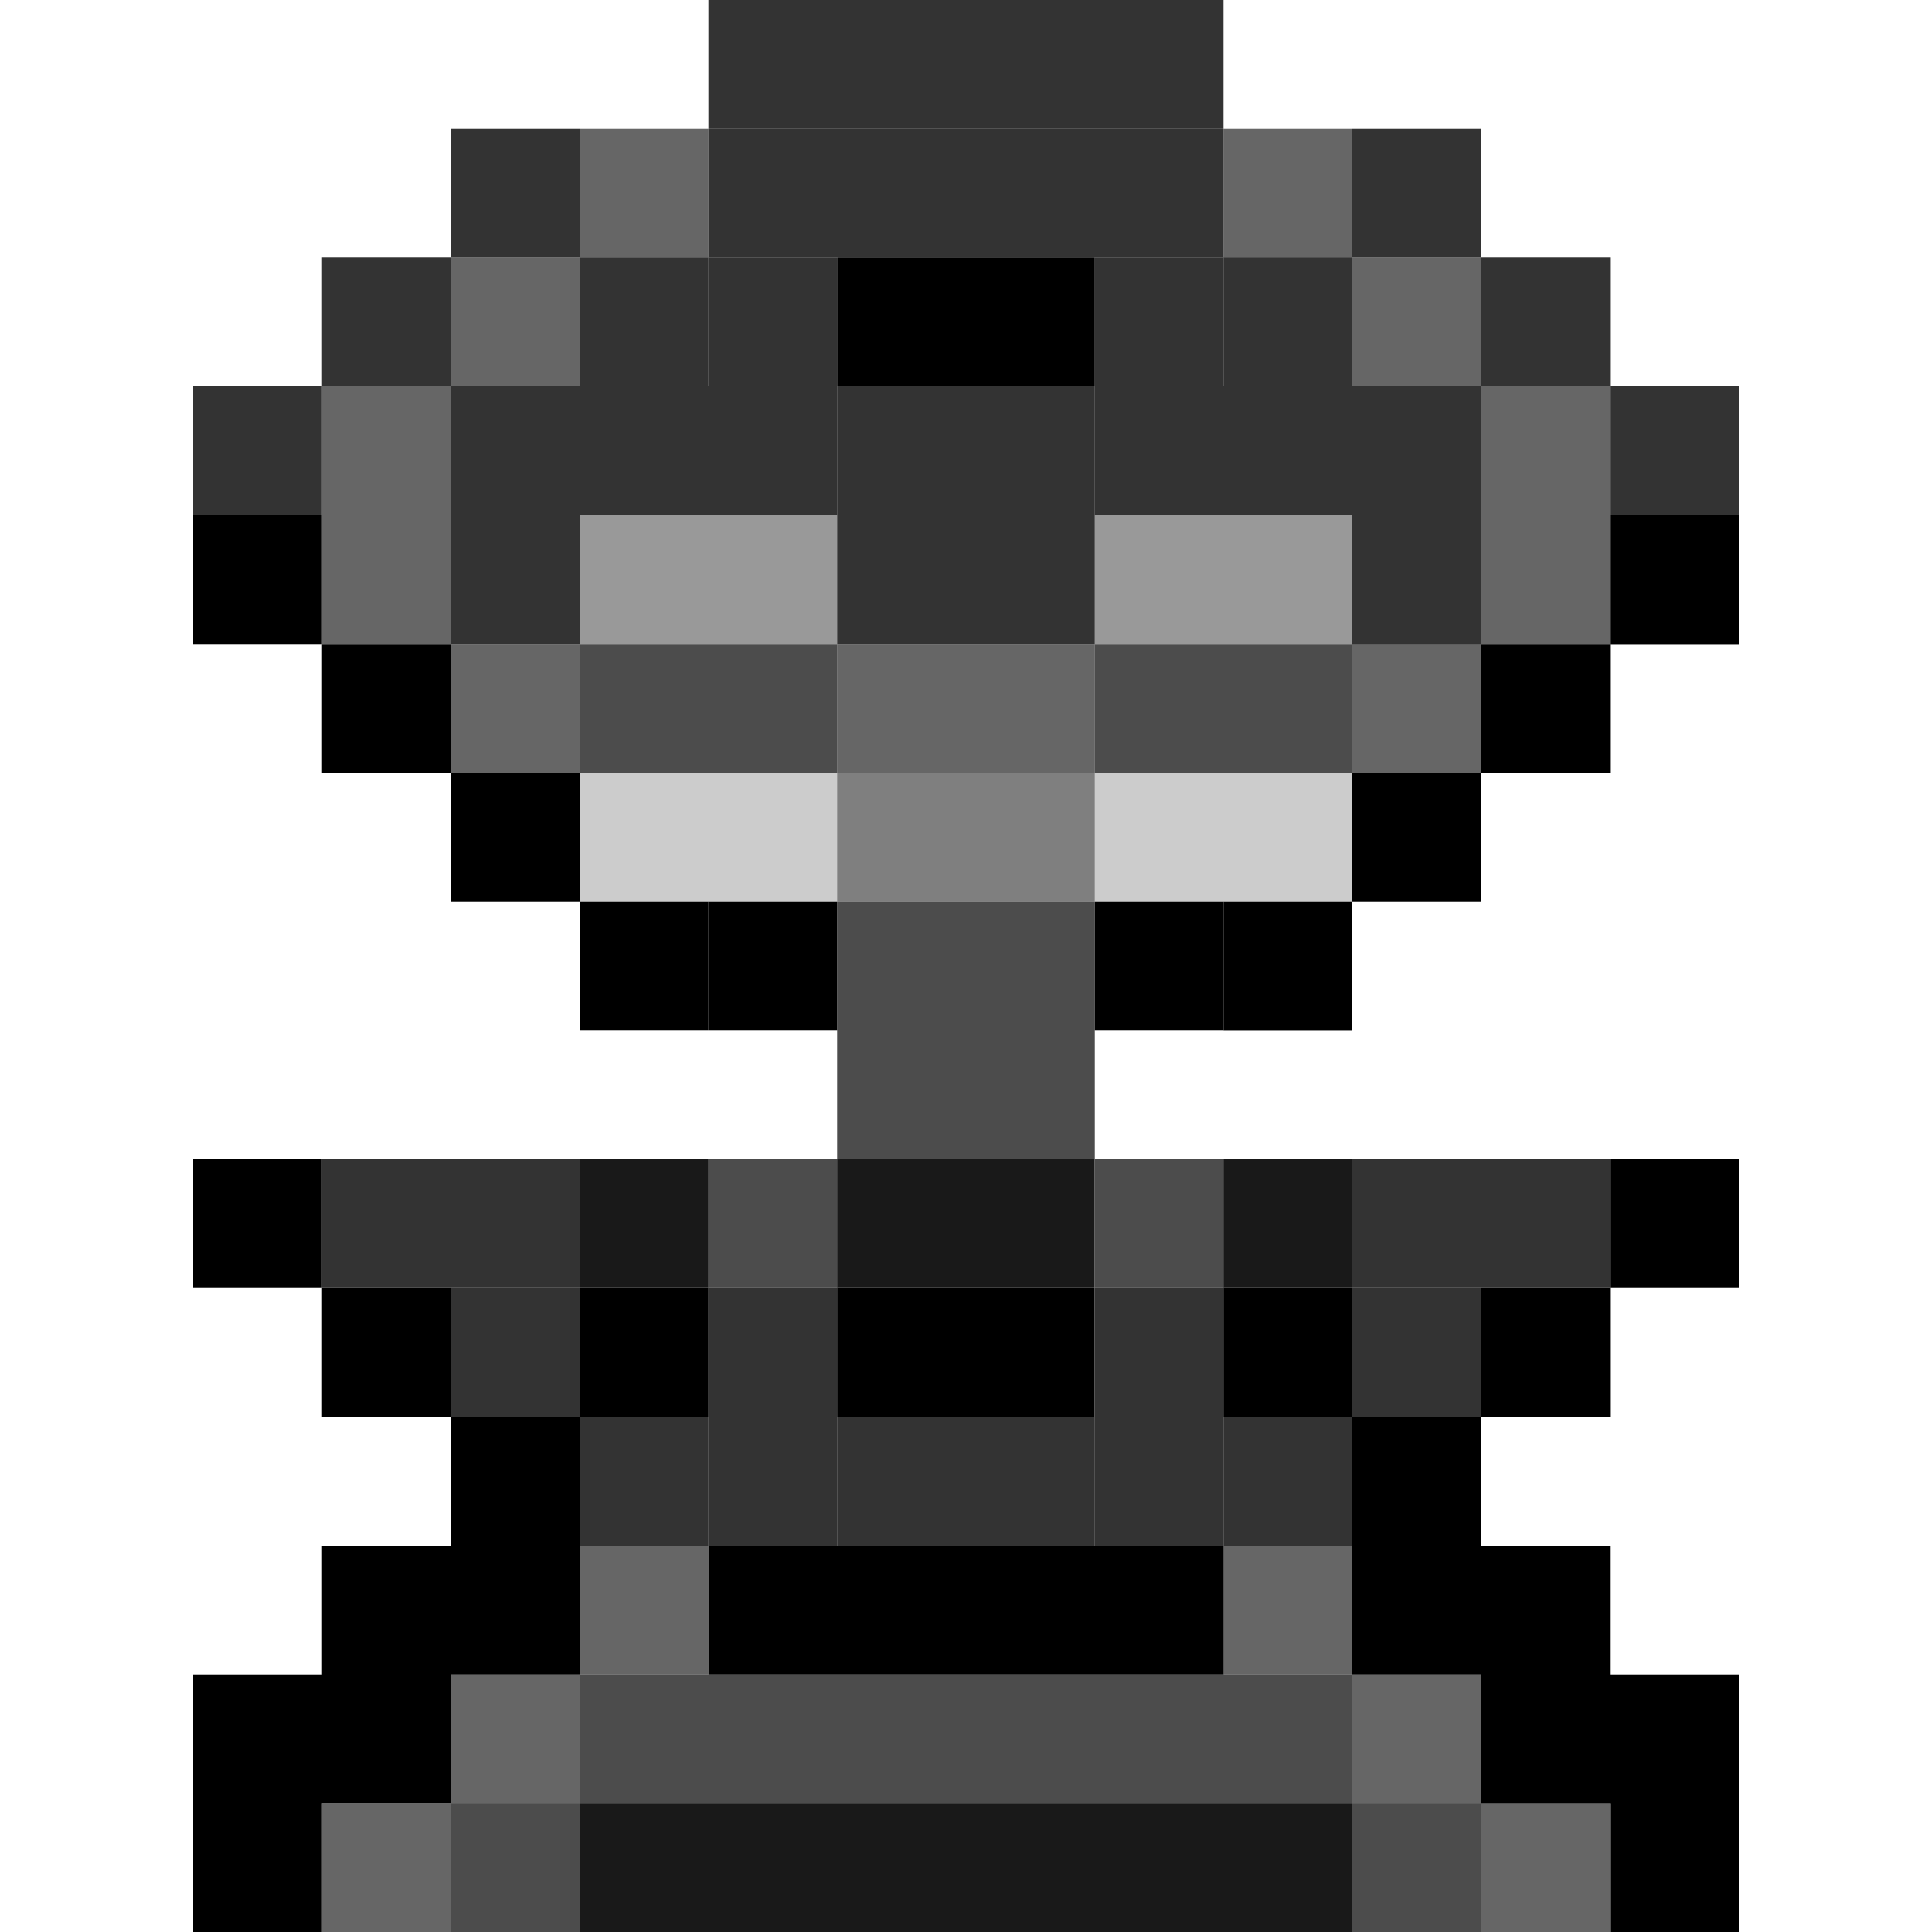 <?xml version="1.0" encoding="UTF-8" standalone="no"?>
<svg
   width="16"
   height="16"
   version="1"
   id="svg566"
   xml:space="preserve"
   xmlns="http://www.w3.org/2000/svg"
   xmlns:svg="http://www.w3.org/2000/svg"><defs
     id="defs570" /><path
     id="rect11"
     style="display:inline;fill:#000000;stroke-width:0.118;enable-background:new"
     d="M 6.933,2.133 H 9.067 V 3.2 H 6.933 Z" /><path
     id="rect12"
     style="display:inline;opacity:0.8;fill:#000000;stroke-width:0.167;enable-background:new"
     d="M 5.867,2.2e-7 H 10.133 V 1.067 H 5.867 Z" /><path
     id="rect13"
     style="display:inline;opacity:0.8;fill:#000000;stroke-width:0.084;enable-background:new"
     d="m 11.2,1.067 h 1.067 V 2.133 H 11.2 Z" /><path
     id="rect14"
     style="display:inline;opacity:0.8;fill:#000000;stroke-width:0.084;enable-background:new"
     d="M 3.733,1.067 H 4.8 V 2.133 H 3.733 Z" /><path
     id="rect15"
     style="display:inline;opacity:0.6;fill:#000000;stroke-width:0.084;enable-background:new"
     d="M 2.667,3.2 H 3.733 V 4.267 H 2.667 Z" /><path
     id="rect16"
     style="display:inline;opacity:0.6;fill:#000000;stroke-width:0.084;enable-background:new"
     d="m 12.267,3.2 h 1.067 v 1.067 h -1.067 z" /><path
     id="rect17"
     style="display:inline;opacity:0.6;fill:#000000;stroke-width:0.084;enable-background:new"
     d="m 11.2,5.333 h 1.067 V 6.4 H 11.2 Z" /><path
     id="rect18"
     style="display:inline;opacity:0.6;fill:#000000;stroke-width:0.084;enable-background:new"
     d="M 3.733,5.333 H 4.8 V 6.4 H 3.733 Z" /><path
     id="rect19"
     style="display:inline;fill:#000000;stroke-width:0.084;enable-background:new"
     d="m 12.267,10.667 h 1.067 v 1.067 h -1.067 z" /><path
     id="rect20"
     style="display:inline;fill:#000000;stroke-width:0.084;enable-background:new"
     d="m 2.667,10.667 h 1.067 v 1.067 H 2.667 Z" /><path
     id="rect21"
     style="display:inline;opacity:0.6;fill:#000000;stroke-width:0.084;enable-background:new"
     d="M 10.133,12.8 H 11.2 v 1.067 h -1.067 z" /><path
     id="rect22"
     style="display:inline;opacity:0.6;fill:#000000;stroke-width:0.084;enable-background:new"
     d="m 4.8,12.8 h 1.067 v 1.067 H 4.8 Z" /><path
     id="rect23"
     style="display:inline;opacity:0.6;fill:#000000;stroke-width:0.084;enable-background:new"
     d="M 4.8,1.067 H 5.867 V 2.133 H 4.8 Z" /><path
     id="rect24"
     style="display:inline;opacity:0.6;fill:#000000;stroke-width:0.084;enable-background:new"
     d="M 10.133,1.067 H 11.2 v 1.067 h -1.067 z" /><path
     id="rect25"
     style="display:inline;opacity:0.6;fill:#000000;stroke-width:0.084;enable-background:new"
     d="m 11.2,2.133 h 1.067 V 3.2 H 11.2 Z" /><path
     id="rect26"
     style="display:inline;opacity:0.6;fill:#000000;stroke-width:0.084;enable-background:new"
     d="M 3.733,2.133 H 4.8 V 3.2 H 3.733 Z" /><path
     id="rect27"
     style="display:inline;opacity:0.6;fill:#000000;stroke-width:0.084;enable-background:new"
     d="M 2.667,4.267 H 3.733 V 5.333 H 2.667 Z" /><path
     id="rect28"
     style="display:inline;opacity:0.6;fill:#000000;stroke-width:0.084;enable-background:new"
     d="m 12.267,4.267 h 1.067 v 1.067 h -1.067 z" /><path
     id="rect29"
     style="display:inline;opacity:0.6;fill:#000000;stroke-width:0.118;enable-background:new"
     d="M 6.933,5.333 H 9.067 V 6.4 H 6.933 Z" /><path
     id="rect30"
     style="display:inline;opacity:0.8;fill:#000000;stroke-width:0.084;enable-background:new"
     d="M 13.333,3.2 H 14.4 v 1.067 h -1.067 z" /><path
     id="rect31"
     style="display:inline;opacity:0.8;fill:#000000;stroke-width:0.084;enable-background:new"
     d="M 1.6,3.2 H 2.667 V 4.267 H 1.6 Z" /><path
     id="rect32"
     style="display:inline;opacity:0.8;fill:#000000;stroke-width:0.084;enable-background:new"
     d="M 2.667,2.133 H 3.733 V 3.2 H 2.667 Z" /><path
     id="rect33"
     style="display:inline;opacity:0.8;fill:#000000;stroke-width:0.084;enable-background:new"
     d="m 12.267,2.133 h 1.067 v 1.067 h -1.067 z" /><path
     id="rect34"
     style="display:inline;opacity:0.8;fill:#000000;stroke-width:0.084;enable-background:new"
     d="M 9.067,2.133 H 10.133 V 3.2 H 9.067 Z" /><path
     id="rect35"
     style="display:inline;opacity:0.8;fill:#000000;stroke-width:0.084;enable-background:new"
     d="M 5.867,2.133 H 6.933 V 3.2 H 5.867 Z" /><path
     id="rect36"
     style="display:inline;opacity:0.8;fill:#000000;stroke-width:0.118;enable-background:new"
     d="M 6.933,3.2 H 9.067 V 4.267 H 6.933 Z" /><path
     id="rect37"
     style="display:inline;opacity:0.8;fill:#000000;stroke-width:0.167;enable-background:new"
     d="M 5.867,1.067 H 10.133 V 2.133 H 5.867 Z" /><path
     id="rect38"
     style="display:inline;opacity:0.8;fill:#000000;stroke-width:0.084;enable-background:new"
     d="M 10.133,2.133 V 3.2 H 9.067 V 4.267 H 11.2 v 1.067 h 1.067 V 4.267 3.2 H 11.2 V 2.133 Z" /><path
     id="rect39"
     style="display:inline;opacity:0.8;fill:#000000;stroke-width:0.084;enable-background:new"
     d="M 4.8,2.133 V 3.2 H 3.733 V 4.267 5.333 H 4.8 V 4.267 H 6.933 V 3.2 H 5.867 V 2.133 Z" /><path
     id="rect44"
     style="display:inline;opacity:0.8;fill:#000000;stroke-width:0.118;enable-background:new"
     d="M 6.933,4.267 H 9.067 V 5.333 H 6.933 Z" /><path
     id="rect45"
     style="display:inline;opacity:0.4;fill:#000000;stroke-width:0.118;enable-background:new"
     d="M 4.8,4.267 H 6.933 V 5.333 H 4.8 Z" /><path
     id="rect46"
     style="display:inline;opacity:0.4;fill:#000000;stroke-width:0.118;enable-background:new"
     d="M 9.067,4.267 H 11.2 V 5.333 H 9.067 Z" /><path
     id="rect47"
     style="display:inline;fill:#000000;stroke-width:0.084;enable-background:new"
     d="M 1.6,4.267 H 2.667 V 5.333 H 1.6 Z" /><path
     id="rect48"
     style="display:inline;fill:#000000;stroke-width:0.084;enable-background:new"
     d="M 13.333,4.267 H 14.4 v 1.067 h -1.067 z" /><path
     id="rect53"
     style="display:inline;opacity:0.7;fill:#000000;stroke-width:0.118;enable-background:new"
     d="M 4.8,5.333 H 6.933 V 6.4 H 4.8 Z" /><path
     id="rect54"
     style="display:inline;opacity:0.7;fill:#000000;stroke-width:0.118;enable-background:new"
     d="M 9.067,5.333 H 11.2 V 6.4 H 9.067 Z" /><path
     id="rect55"
     style="display:inline;fill:#000000;stroke-width:0.084;enable-background:new"
     d="m 12.267,5.333 h 1.067 v 1.067 h -1.067 z" /><path
     id="rect56"
     style="display:inline;fill:#000000;stroke-width:0.084;enable-background:new"
     d="M 2.667,5.333 H 3.733 V 6.4 H 2.667 Z" /><path
     id="rect65"
     style="display:inline;fill:#000000;stroke-width:0.084;enable-background:new"
     d="m 11.2,6.4 h 1.067 V 7.467 H 11.2 Z" /><path
     id="rect66"
     style="display:inline;fill:#000000;stroke-width:0.084;enable-background:new"
     d="M 3.733,6.4 H 4.8 V 7.467 H 3.733 Z" /><path
     id="rect67"
     style="display:inline;opacity:0.2;fill:#000000;stroke-width:0.118;enable-background:new"
     d="M 4.8,6.4 H 6.933 V 7.467 H 4.8 Z" /><path
     id="rect68"
     style="display:inline;opacity:0.2;fill:#000000;stroke-width:0.118;enable-background:new"
     d="M 9.067,6.4 H 11.2 V 7.467 H 9.067 Z" /><path
     id="rect69"
     style="display:inline;opacity:0.5;fill:#000000;stroke-width:0.118;enable-background:new"
     d="M 6.933,6.4 H 9.067 V 7.467 H 6.933 Z" /><path
     id="rect70"
     style="display:inline;fill:#000000;stroke-width:0.084;enable-background:new"
     d="M 10.133,7.467 H 11.2 v 1.067 h -1.067 z" /><path
     id="rect71"
     style="display:inline;fill:#000000;stroke-width:0.084;enable-background:new"
     d="M 4.8,7.467 H 5.867 V 8.533 H 4.8 Z" /><path
     id="rect76"
     style="display:inline;fill:#000000;stroke-width:0.084;enable-background:new"
     d="M 5.867,7.467 H 6.933 V 8.533 H 5.867 Z" /><path
     id="rect77"
     style="display:inline;fill:#000000;stroke-width:0.084;enable-background:new"
     d="M 9.067,7.467 H 10.133 V 8.533 H 9.067 Z" /><path
     id="rect78"
     style="display:inline;opacity:0.7;fill:#000000;stroke-width:0.167;enable-background:new"
     d="M 6.933,7.467 H 9.067 V 9.6 H 6.933 Z" /><path
     id="rect89"
     style="display:inline;opacity:0.8;fill:#000000;stroke-width:0.084;enable-background:new"
     d="m 2.667,9.6 h 1.067 v 1.067 H 2.667 Z" /><path
     id="rect90"
     style="display:inline;opacity:0.8;fill:#000000;stroke-width:0.084;enable-background:new"
     d="m 12.267,9.6 h 1.067 v 1.067 h -1.067 z" /><path
     id="rect91"
     style="display:inline;opacity:0.8;fill:#000000;stroke-width:0.084;enable-background:new"
     d="m 11.2,9.6 h 1.067 v 1.067 H 11.2 Z" /><path
     id="rect92"
     style="display:inline;opacity:0.8;fill:#000000;stroke-width:0.084;enable-background:new"
     d="m 3.733,9.6 h 1.067 v 1.067 H 3.733 Z" /><path
     id="rect93"
     style="display:inline;opacity:0.9;fill:#000000;stroke-width:0.084;enable-background:new"
     d="m 4.8,9.6 h 1.067 v 1.067 H 4.8 Z" /><path
     id="rect94"
     style="display:inline;opacity:0.9;fill:#000000;stroke-width:0.084;enable-background:new"
     d="M 10.133,9.6 H 11.2 v 1.067 h -1.067 z" /><path
     id="rect95"
     style="display:inline;opacity:0.7;fill:#000000;stroke-width:0.084;enable-background:new"
     d="m 9.067,9.6 h 1.067 v 1.067 H 9.067 Z" /><path
     id="rect96"
     style="display:inline;opacity:0.7;fill:#000000;stroke-width:0.084;enable-background:new"
     d="m 5.867,9.6 h 1.067 v 1.067 H 5.867 Z" /><path
     id="rect97"
     style="display:inline;opacity:0.9;fill:#000000;stroke-width:0.118;enable-background:new"
     d="m 6.933,9.6 h 2.133 v 1.067 H 6.933 Z" /><path
     id="rect98"
     style="display:inline;fill:#000000;stroke-width:0.118;enable-background:new"
     d="m 6.933,10.667 h 2.133 v 1.067 H 6.933 Z" /><path
     id="rect99"
     style="display:inline;opacity:0.8;fill:#000000;stroke-width:0.084;enable-background:new"
     d="m 9.067,10.667 h 1.067 v 1.067 H 9.067 Z" /><path
     id="rect100"
     style="display:inline;opacity:0.8;fill:#000000;stroke-width:0.084;enable-background:new"
     d="m 5.867,10.667 h 1.067 v 1.067 H 5.867 Z" /><path
     id="rect101"
     style="display:inline;fill:#000000;stroke-width:0.084;enable-background:new"
     d="M 10.133,10.667 H 11.2 v 1.067 h -1.067 z" /><path
     id="rect102"
     style="display:inline;fill:#000000;stroke-width:0.084;enable-background:new"
     d="m 4.8,10.667 h 1.067 v 1.067 H 4.8 Z" /><path
     id="rect103"
     style="display:inline;opacity:0.8;fill:#000000;stroke-width:0.084;enable-background:new"
     d="m 3.733,10.667 h 1.067 v 1.067 H 3.733 Z" /><path
     id="rect104"
     style="display:inline;opacity:0.8;fill:#000000;stroke-width:0.084;enable-background:new"
     d="m 11.2,10.667 h 1.067 v 1.067 H 11.2 Z" /><path
     id="rect109"
     style="display:inline;fill:#000000;stroke-width:0.084;enable-background:new"
     d="m 11.2,11.733 h 1.067 V 12.8 H 11.2 Z" /><path
     id="rect110"
     style="display:inline;fill:#000000;stroke-width:0.084;enable-background:new"
     d="M 3.733,11.733 H 4.8 V 12.8 H 3.733 Z" /><path
     id="rect111"
     style="display:inline;opacity:0.8;fill:#000000;stroke-width:0.084;enable-background:new"
     d="M 5.867,11.733 H 6.933 V 12.8 H 5.867 Z" /><path
     id="rect112"
     style="display:inline;opacity:0.8;fill:#000000;stroke-width:0.084;enable-background:new"
     d="M 9.067,11.733 H 10.133 V 12.8 H 9.067 Z" /><path
     id="rect113"
     style="display:inline;opacity:0.8;fill:#000000;stroke-width:0.084;enable-background:new"
     d="M 10.133,11.733 H 11.2 V 12.8 h -1.067 z" /><path
     id="rect114"
     style="display:inline;opacity:0.8;fill:#000000;stroke-width:0.084;enable-background:new"
     d="M 4.8,11.733 H 5.867 V 12.8 H 4.8 Z" /><path
     id="rect115"
     style="display:inline;opacity:0.8;fill:#000000;stroke-width:0.118;enable-background:new"
     d="M 6.933,11.733 H 9.067 V 12.8 H 6.933 Z" /><path
     id="rect122"
     style="display:inline;opacity:0.7;fill:#000000;stroke-width:0.084;enable-background:new"
     d="m 11.2,14.933 h 1.067 V 16 H 11.2 Z" /><path
     id="rect123"
     style="display:inline;opacity:0.7;fill:#000000;stroke-width:0.084;enable-background:new"
     d="M 3.733,14.933 H 4.8 V 16 H 3.733 Z" /><path
     id="rect126"
     style="display:inline;opacity:0.7;fill:#000000;stroke-width:0.205;enable-background:new"
     d="M 4.8,13.867 H 11.2 v 1.067 H 4.8 Z" /><path
     id="rect127"
     style="display:inline;opacity:0.6;fill:#000000;stroke-width:0.084;enable-background:new"
     d="m 11.2,13.867 h 1.067 v 1.067 H 11.2 Z" /><path
     id="rect128"
     style="display:inline;opacity:0.6;fill:#000000;stroke-width:0.084;enable-background:new"
     d="m 12.267,14.933 h 1.067 V 16 h -1.067 z" /><path
     id="rect129"
     style="display:inline;opacity:0.6;fill:#000000;stroke-width:0.084;enable-background:new"
     d="M 2.667,14.933 H 3.733 V 16 H 2.667 Z" /><path
     id="rect130"
     style="display:inline;opacity:0.6;fill:#000000;stroke-width:0.084;enable-background:new"
     d="m 3.733,13.867 h 1.067 v 1.067 H 3.733 Z" /><path
     id="rect131"
     style="display:inline;opacity:0.9;fill:#000000;stroke-width:0.205;enable-background:new"
     d="M 4.8,14.933 H 11.2 V 16 H 4.8 Z" /><path
     id="rect132"
     style="display:inline;fill:#000000;stroke-width:0.167;enable-background:new"
     d="m 5.867,12.8 h 4.267 v 1.067 H 5.867 Z" /><path
     id="rect133"
     style="display:inline;fill:#000000;stroke-width:0.118;enable-background:new"
     d="m 11.2,12.8 v 1.067 h 1.067 v 1.067 h 1.067 V 16 H 14.4 V 14.933 13.867 H 13.333 V 12.8 Z" /><path
     id="rect135"
     style="display:inline;fill:#000000;stroke-width:0.118;enable-background:new"
     d="m 2.667,12.8 v 1.067 H 1.6 V 14.933 16 H 2.667 V 14.933 H 3.733 V 13.867 H 4.8 V 12.8 Z" /><path
     id="path1"
     style="display:inline;fill:#000000;fill-opacity:1;stroke-width:0.084;enable-background:new"
     d="m 1.6,9.6 h 1.067 v 1.067 H 1.6 Z" /><path
     id="path3"
     style="display:inline;fill:#000000;fill-opacity:1;stroke-width:0.084;enable-background:new"
     d="M 13.333,9.6 H 14.4 v 1.067 h -1.067 z" /></svg>
